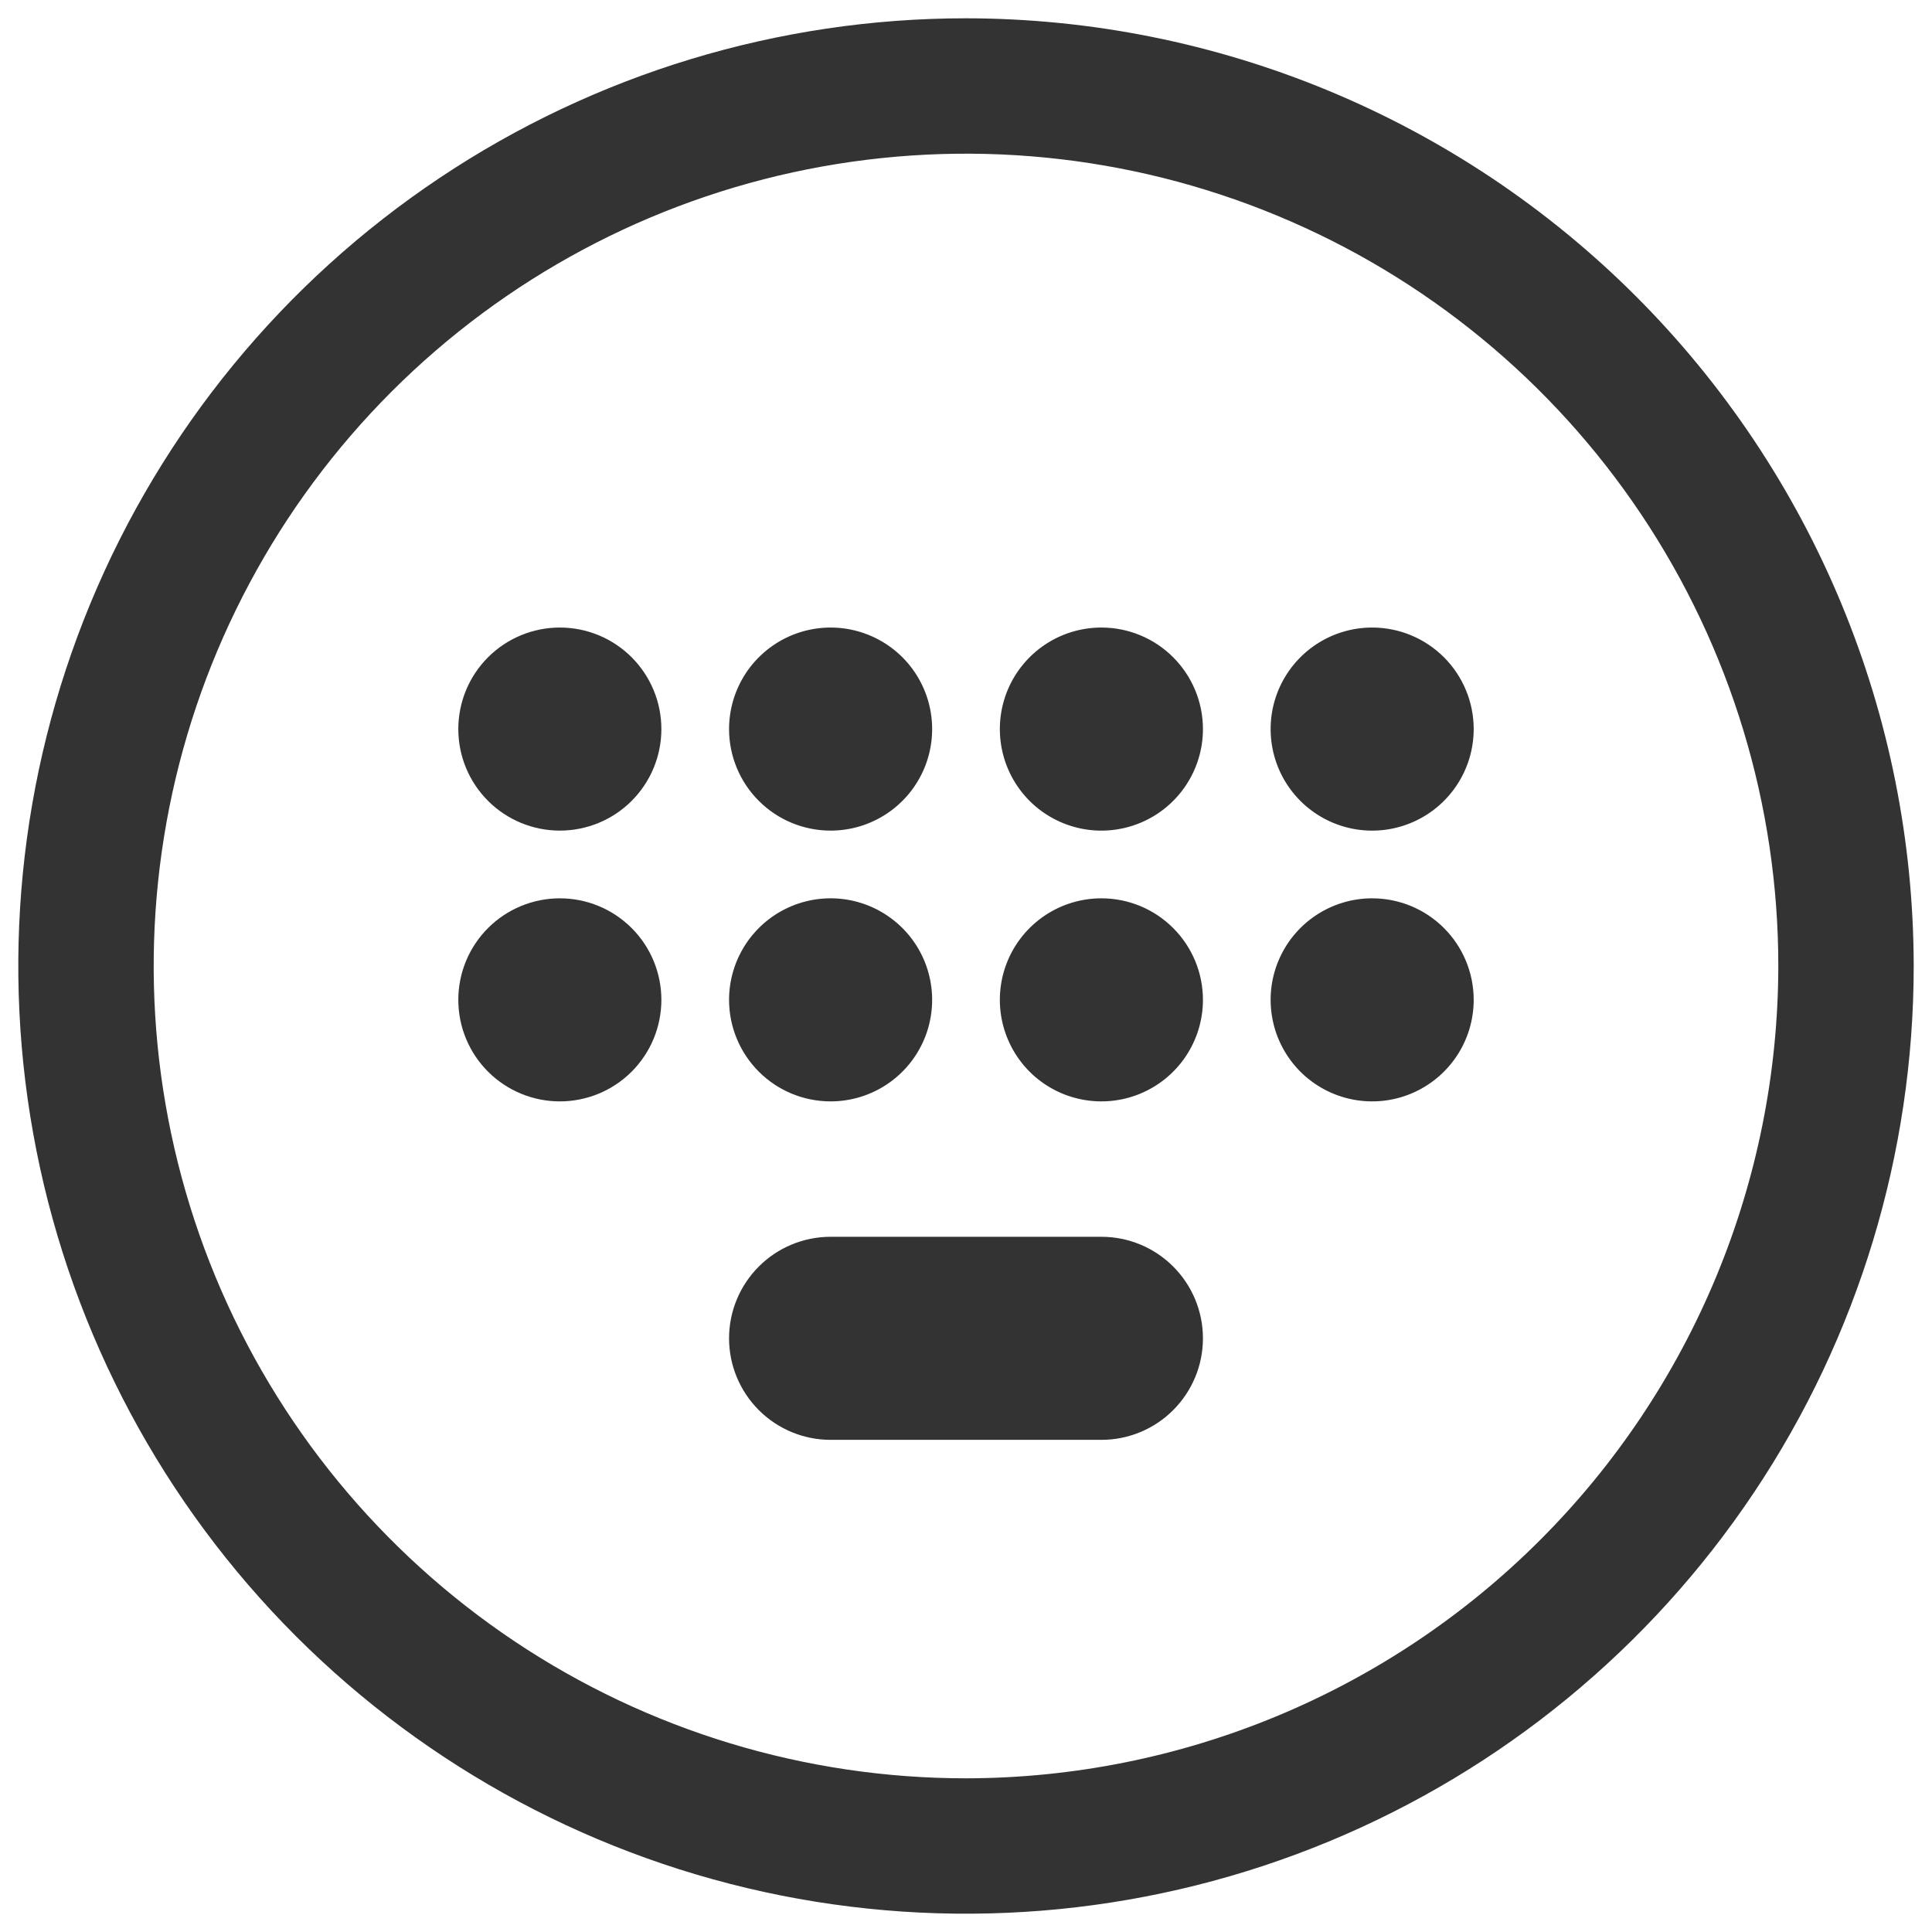 <svg width="64" height="64" viewBox="0 0 64 64" fill="none" xmlns="http://www.w3.org/2000/svg">
<g id="btn_keyboard">
<path id="Vector" d="M32 0.606C25.791 0.606 19.721 2.447 14.559 5.897C9.396 9.346 5.372 14.249 2.996 19.986C0.62 25.723 -0.002 32.035 1.209 38.125C2.421 44.214 5.411 49.808 9.801 54.199C14.192 58.589 19.786 61.579 25.875 62.791C31.965 64.002 38.278 63.38 44.014 61.004C49.751 58.628 54.654 54.604 58.103 49.441C61.553 44.279 63.394 38.209 63.394 32C63.385 23.677 60.074 15.697 54.189 9.811C48.303 3.926 40.323 0.615 32 0.606ZM32 58.909C26.678 58.909 21.475 57.331 17.05 54.374C12.625 51.417 9.176 47.215 7.139 42.298C5.103 37.381 4.57 31.97 5.608 26.75C6.646 21.53 9.209 16.736 12.972 12.972C16.736 9.209 21.53 6.646 26.75 5.608C31.97 4.57 37.381 5.102 42.298 7.139C47.215 9.176 51.417 12.625 54.374 17.05C57.331 21.475 58.909 26.678 58.909 32C58.9 39.134 56.062 45.973 51.017 51.017C45.973 56.062 39.134 58.9 32 58.909Z" fill="#333333"/>
<path id="Vector_2" d="M15.182 24.152C15.182 25.044 15.536 25.899 16.167 26.53C16.798 27.161 17.653 27.515 18.545 27.515C19.438 27.515 20.293 27.161 20.924 26.53C21.555 25.899 21.909 25.044 21.909 24.152C21.909 23.26 21.555 22.404 20.924 21.773C20.293 21.142 19.438 20.788 18.545 20.788C17.653 20.788 16.798 21.142 16.167 21.773C15.536 22.404 15.182 23.26 15.182 24.152Z" fill="#333333"/>
<path id="Vector_3" d="M27.515 27.515C28.18 27.515 28.831 27.318 29.384 26.948C29.937 26.579 30.368 26.054 30.623 25.439C30.877 24.824 30.944 24.148 30.814 23.495C30.684 22.843 30.364 22.244 29.894 21.773C29.423 21.303 28.824 20.983 28.171 20.853C27.519 20.723 26.843 20.79 26.228 21.044C25.613 21.299 25.088 21.73 24.718 22.283C24.349 22.836 24.151 23.486 24.151 24.152C24.151 25.044 24.506 25.899 25.137 26.53C25.767 27.161 26.623 27.515 27.515 27.515ZM36.485 20.788C35.82 20.788 35.169 20.985 34.616 21.355C34.063 21.725 33.632 22.25 33.377 22.864C33.123 23.479 33.056 24.155 33.186 24.808C33.316 25.46 33.636 26.06 34.106 26.53C34.577 27.001 35.176 27.321 35.829 27.451C36.481 27.581 37.157 27.514 37.772 27.259C38.387 27.005 38.912 26.574 39.282 26.02C39.651 25.467 39.849 24.817 39.849 24.152C39.849 23.26 39.494 22.404 38.863 21.773C38.233 21.142 37.377 20.788 36.485 20.788ZM45.455 20.788C44.789 20.788 44.139 20.985 43.586 21.355C43.033 21.725 42.602 22.25 42.347 22.864C42.092 23.479 42.026 24.155 42.156 24.808C42.285 25.46 42.606 26.06 43.076 26.53C43.547 27.001 44.146 27.321 44.798 27.451C45.451 27.581 46.127 27.514 46.742 27.259C47.356 27.005 47.882 26.574 48.251 26.02C48.621 25.467 48.818 24.817 48.818 24.152C48.818 23.26 48.464 22.404 47.833 21.773C47.202 21.142 46.347 20.788 45.455 20.788Z" fill="#333333"/>
<path id="Vector_4" d="M15.182 33.121C15.182 34.014 15.536 34.869 16.167 35.5C16.798 36.131 17.653 36.485 18.545 36.485C19.438 36.485 20.293 36.131 20.924 35.5C21.555 34.869 21.909 34.014 21.909 33.121C21.909 32.229 21.555 31.374 20.924 30.743C20.293 30.112 19.438 29.758 18.545 29.758C17.653 29.758 16.798 30.112 16.167 30.743C15.536 31.374 15.182 32.229 15.182 33.121Z" fill="#333333"/>
<path id="Vector_5" d="M27.515 36.485C28.18 36.485 28.831 36.288 29.384 35.918C29.937 35.549 30.368 35.023 30.623 34.409C30.877 33.794 30.944 33.118 30.814 32.465C30.684 31.813 30.364 31.213 29.894 30.743C29.423 30.273 28.824 29.952 28.171 29.822C27.519 29.693 26.843 29.759 26.228 30.014C25.613 30.268 25.088 30.7 24.718 31.253C24.349 31.806 24.151 32.456 24.151 33.121C24.151 34.014 24.506 34.869 25.137 35.5C25.767 36.131 26.623 36.485 27.515 36.485ZM36.485 40.97H27.515C26.623 40.97 25.767 41.324 25.137 41.955C24.506 42.586 24.151 43.441 24.151 44.334C24.151 45.226 24.506 46.081 25.137 46.712C25.767 47.343 26.623 47.697 27.515 47.697H36.485C37.377 47.697 38.233 47.343 38.863 46.712C39.494 46.081 39.849 45.226 39.849 44.334C39.849 43.441 39.494 42.586 38.863 41.955C38.233 41.324 37.377 40.97 36.485 40.97ZM36.485 29.758C35.82 29.758 35.169 29.955 34.616 30.325C34.063 30.694 33.632 31.22 33.377 31.834C33.123 32.449 33.056 33.125 33.186 33.778C33.316 34.43 33.636 35.029 34.106 35.5C34.577 35.97 35.176 36.291 35.829 36.42C36.481 36.55 37.157 36.484 37.772 36.229C38.387 35.974 38.912 35.543 39.282 34.99C39.651 34.437 39.849 33.787 39.849 33.121C39.849 32.229 39.494 31.374 38.863 30.743C38.233 30.112 37.377 29.758 36.485 29.758ZM45.455 29.758C44.789 29.758 44.139 29.955 43.586 30.325C43.033 30.694 42.602 31.22 42.347 31.834C42.092 32.449 42.026 33.125 42.156 33.778C42.285 34.43 42.606 35.029 43.076 35.5C43.547 35.97 44.146 36.291 44.798 36.42C45.451 36.55 46.127 36.484 46.742 36.229C47.356 35.974 47.882 35.543 48.251 34.99C48.621 34.437 48.818 33.787 48.818 33.121C48.818 32.229 48.464 31.374 47.833 30.743C47.202 30.112 46.347 29.758 45.455 29.758Z" fill="#333333"/>
</g>
</svg>

